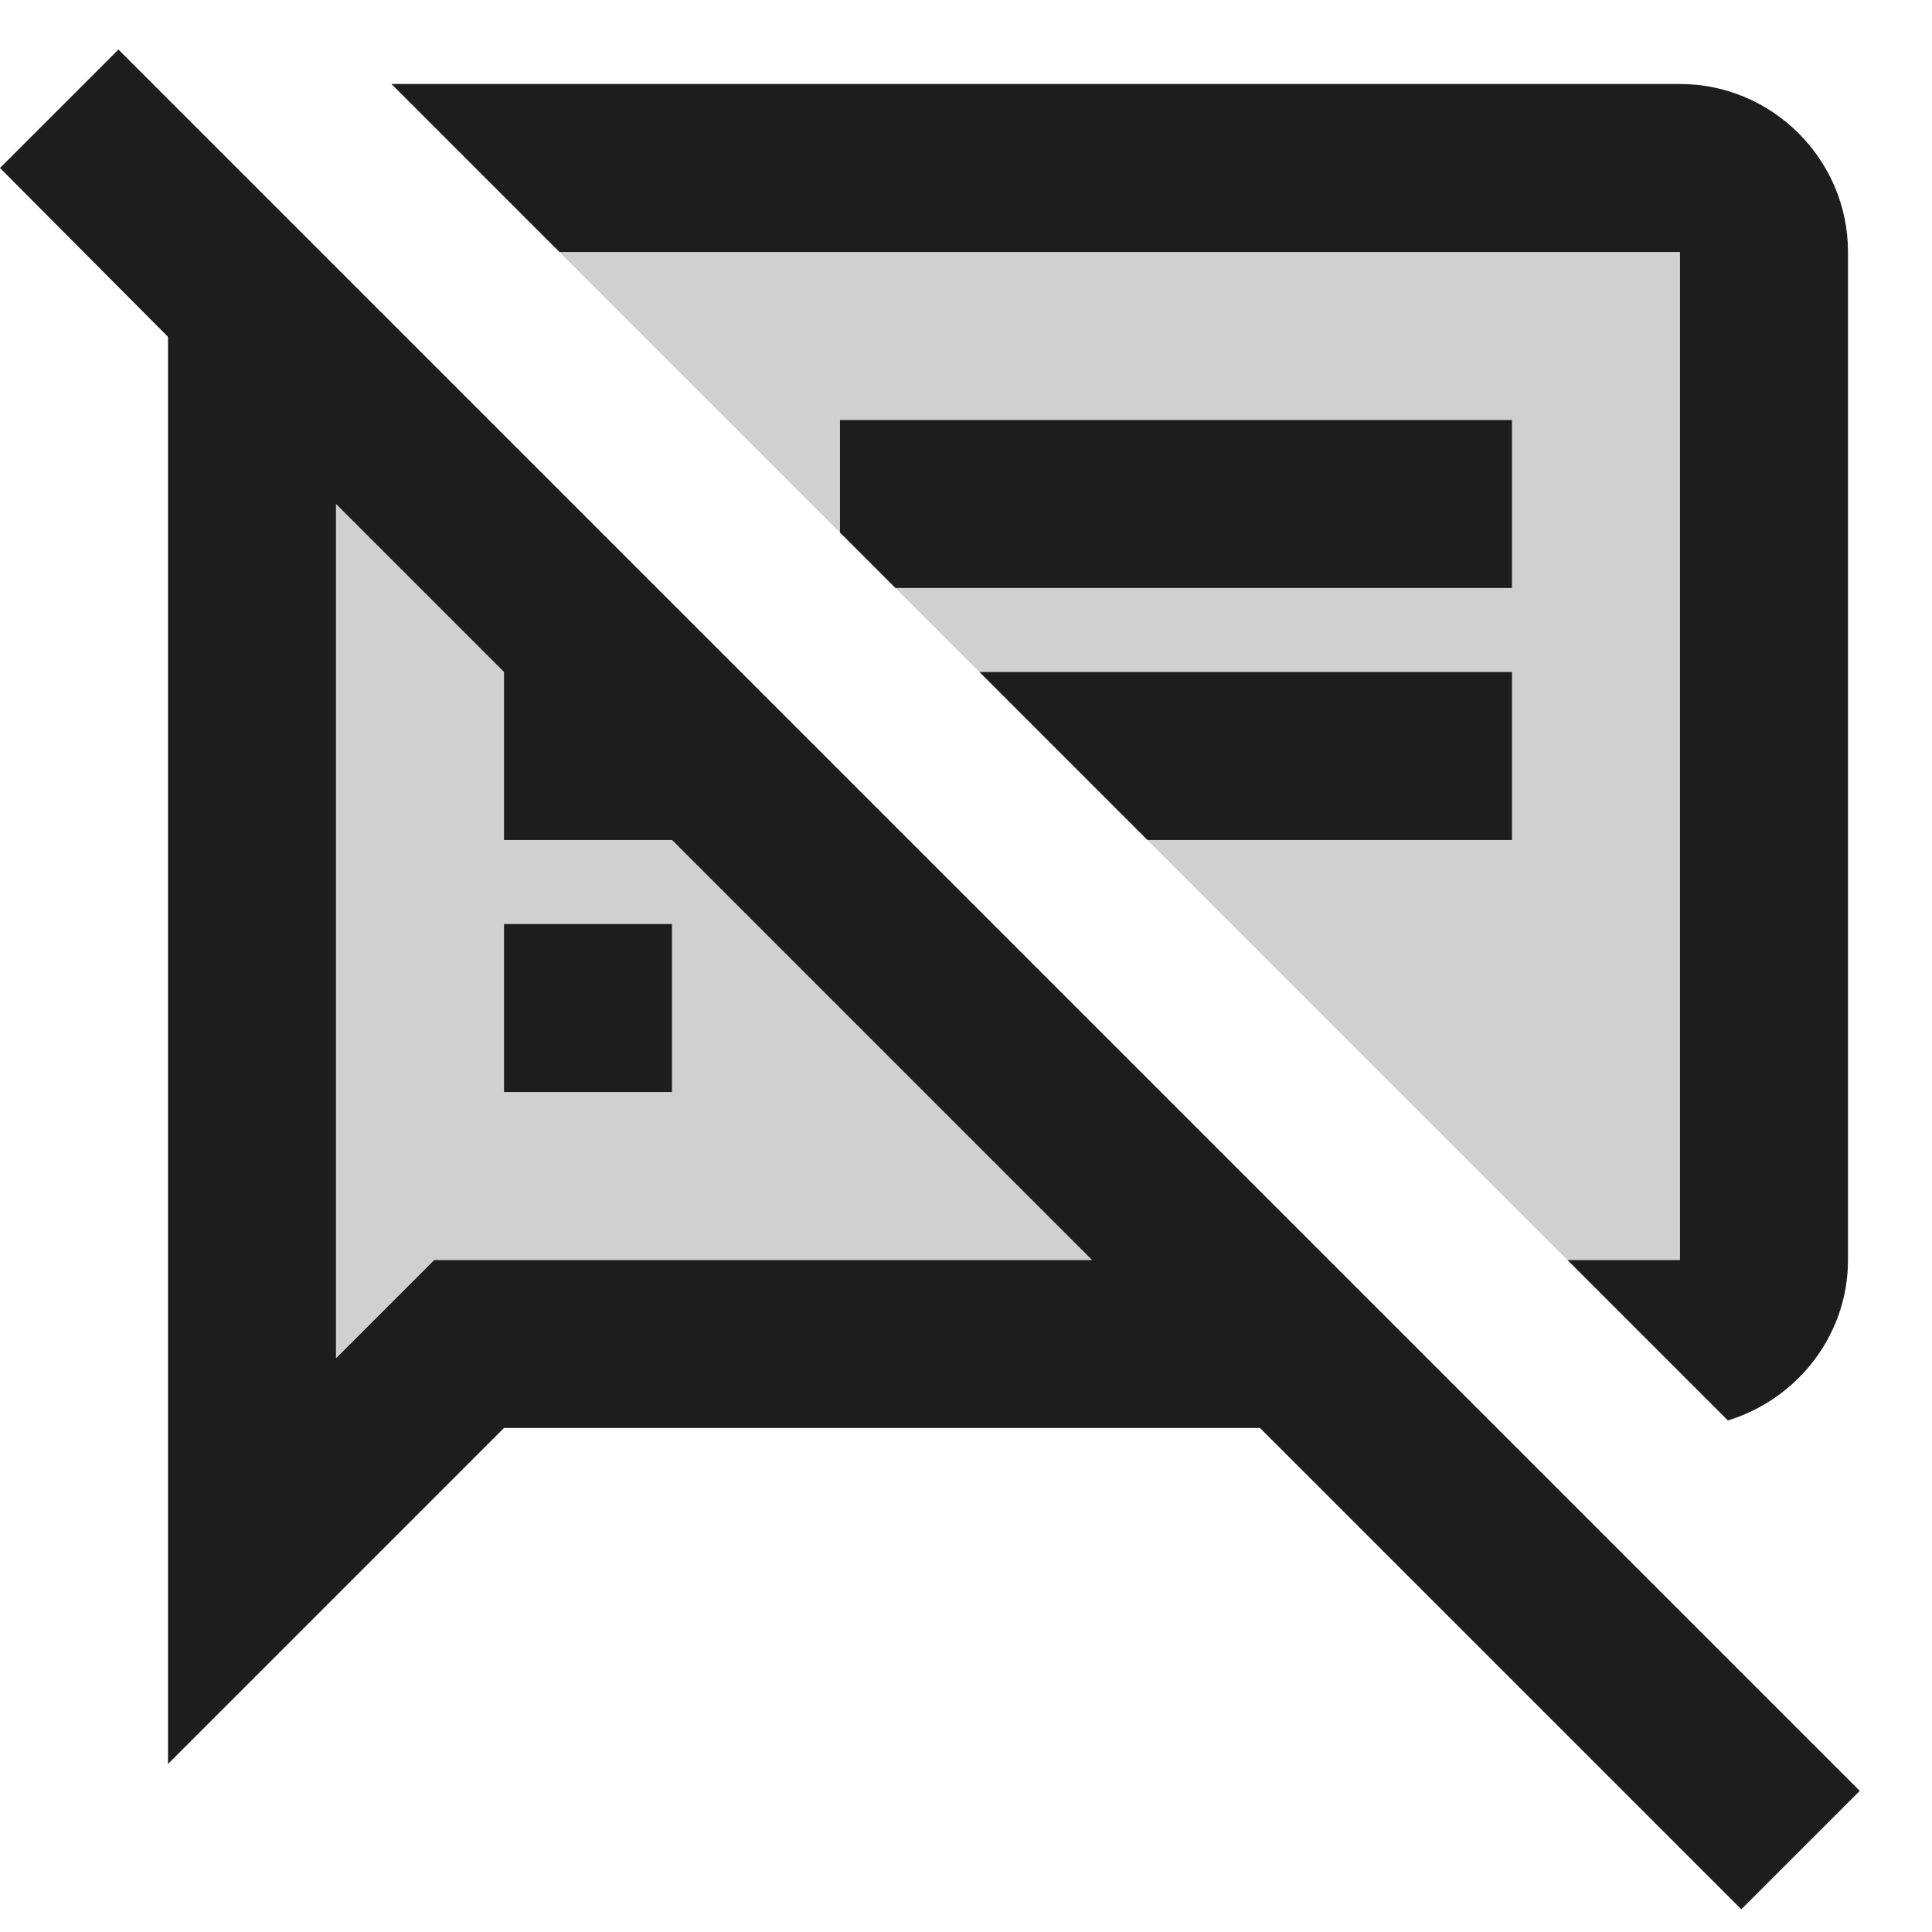 <?xml version="1.0" encoding="UTF-8"?>
<svg width="23px" height="23px" viewBox="0 0 23 23" version="1.1" xmlns="http://www.w3.org/2000/svg" xmlns:xlink="http://www.w3.org/1999/xlink">
    <!-- Generator: Sketch 52.5 (67469) - http://www.bohemiancoding.com/sketch -->
    <title>speaker_notes_off</title>
    <desc>Created with Sketch.</desc>
    <g id="Icons" stroke="none" stroke-width="1" fill="none" fill-rule="evenodd">
        <g id="Two-Tone" transform="translate(-644, -507)">
            <g id="Action" transform="translate(100, 100)">
                <g id="Two-Tone-/-Action-/-speaker_notes_off" transform="translate(544, 406)">
                    <g>
                        <polygon id="Path" points="0 0 24 0 24 24 0 24"></polygon>
                        <path d="M6,11 L6,9 L4,7 L4,17.17 L5.17,16 L13,16 L8,11 L6,11 Z M8,14 L6,14 L6,12 L8,12 L8,14 Z M20,4 L6.66,4 L10,7.34 L10,6 L18,6 L18,8 L10.66,8 L11.66,9 L18,9 L18,11 L13.66,11 L18.66,16 L20,16 L20,4 Z" id="🔹-Secondary-Color" fill="#D0D0D0"></path>
                        <path d="M20,4 L20,16 L18.66,16 L20.57,17.91 C21.39,17.66 22,16.9 22,16 L22,4 C22,2.9 21.1,2 20,2 L4.66,2 L6.66,4 L20,4 Z M6,12 L8,12 L8,14 L6,14 L6,12 Z M18,11 L18,9 L11.66,9 L13.66,11 L18,11 Z M18,8 L18,6 L10,6 L10,7.34 L10.66,8 L18,8 Z M1.41,1.59 L0,3 L2,5.01 L2,22 L6,18 L15,18 L20.73,23.73 L22.14,22.32 L1.41,1.59 Z M5.17,16 L4,17.17 L4,7 L6,9 L6,11 L8,11 L13,16 L5.17,16 Z" id="🔹-Primary-Color" fill="#1D1D1D"></path>
                    </g>
                </g>
            </g>
        </g>
    </g>
</svg>